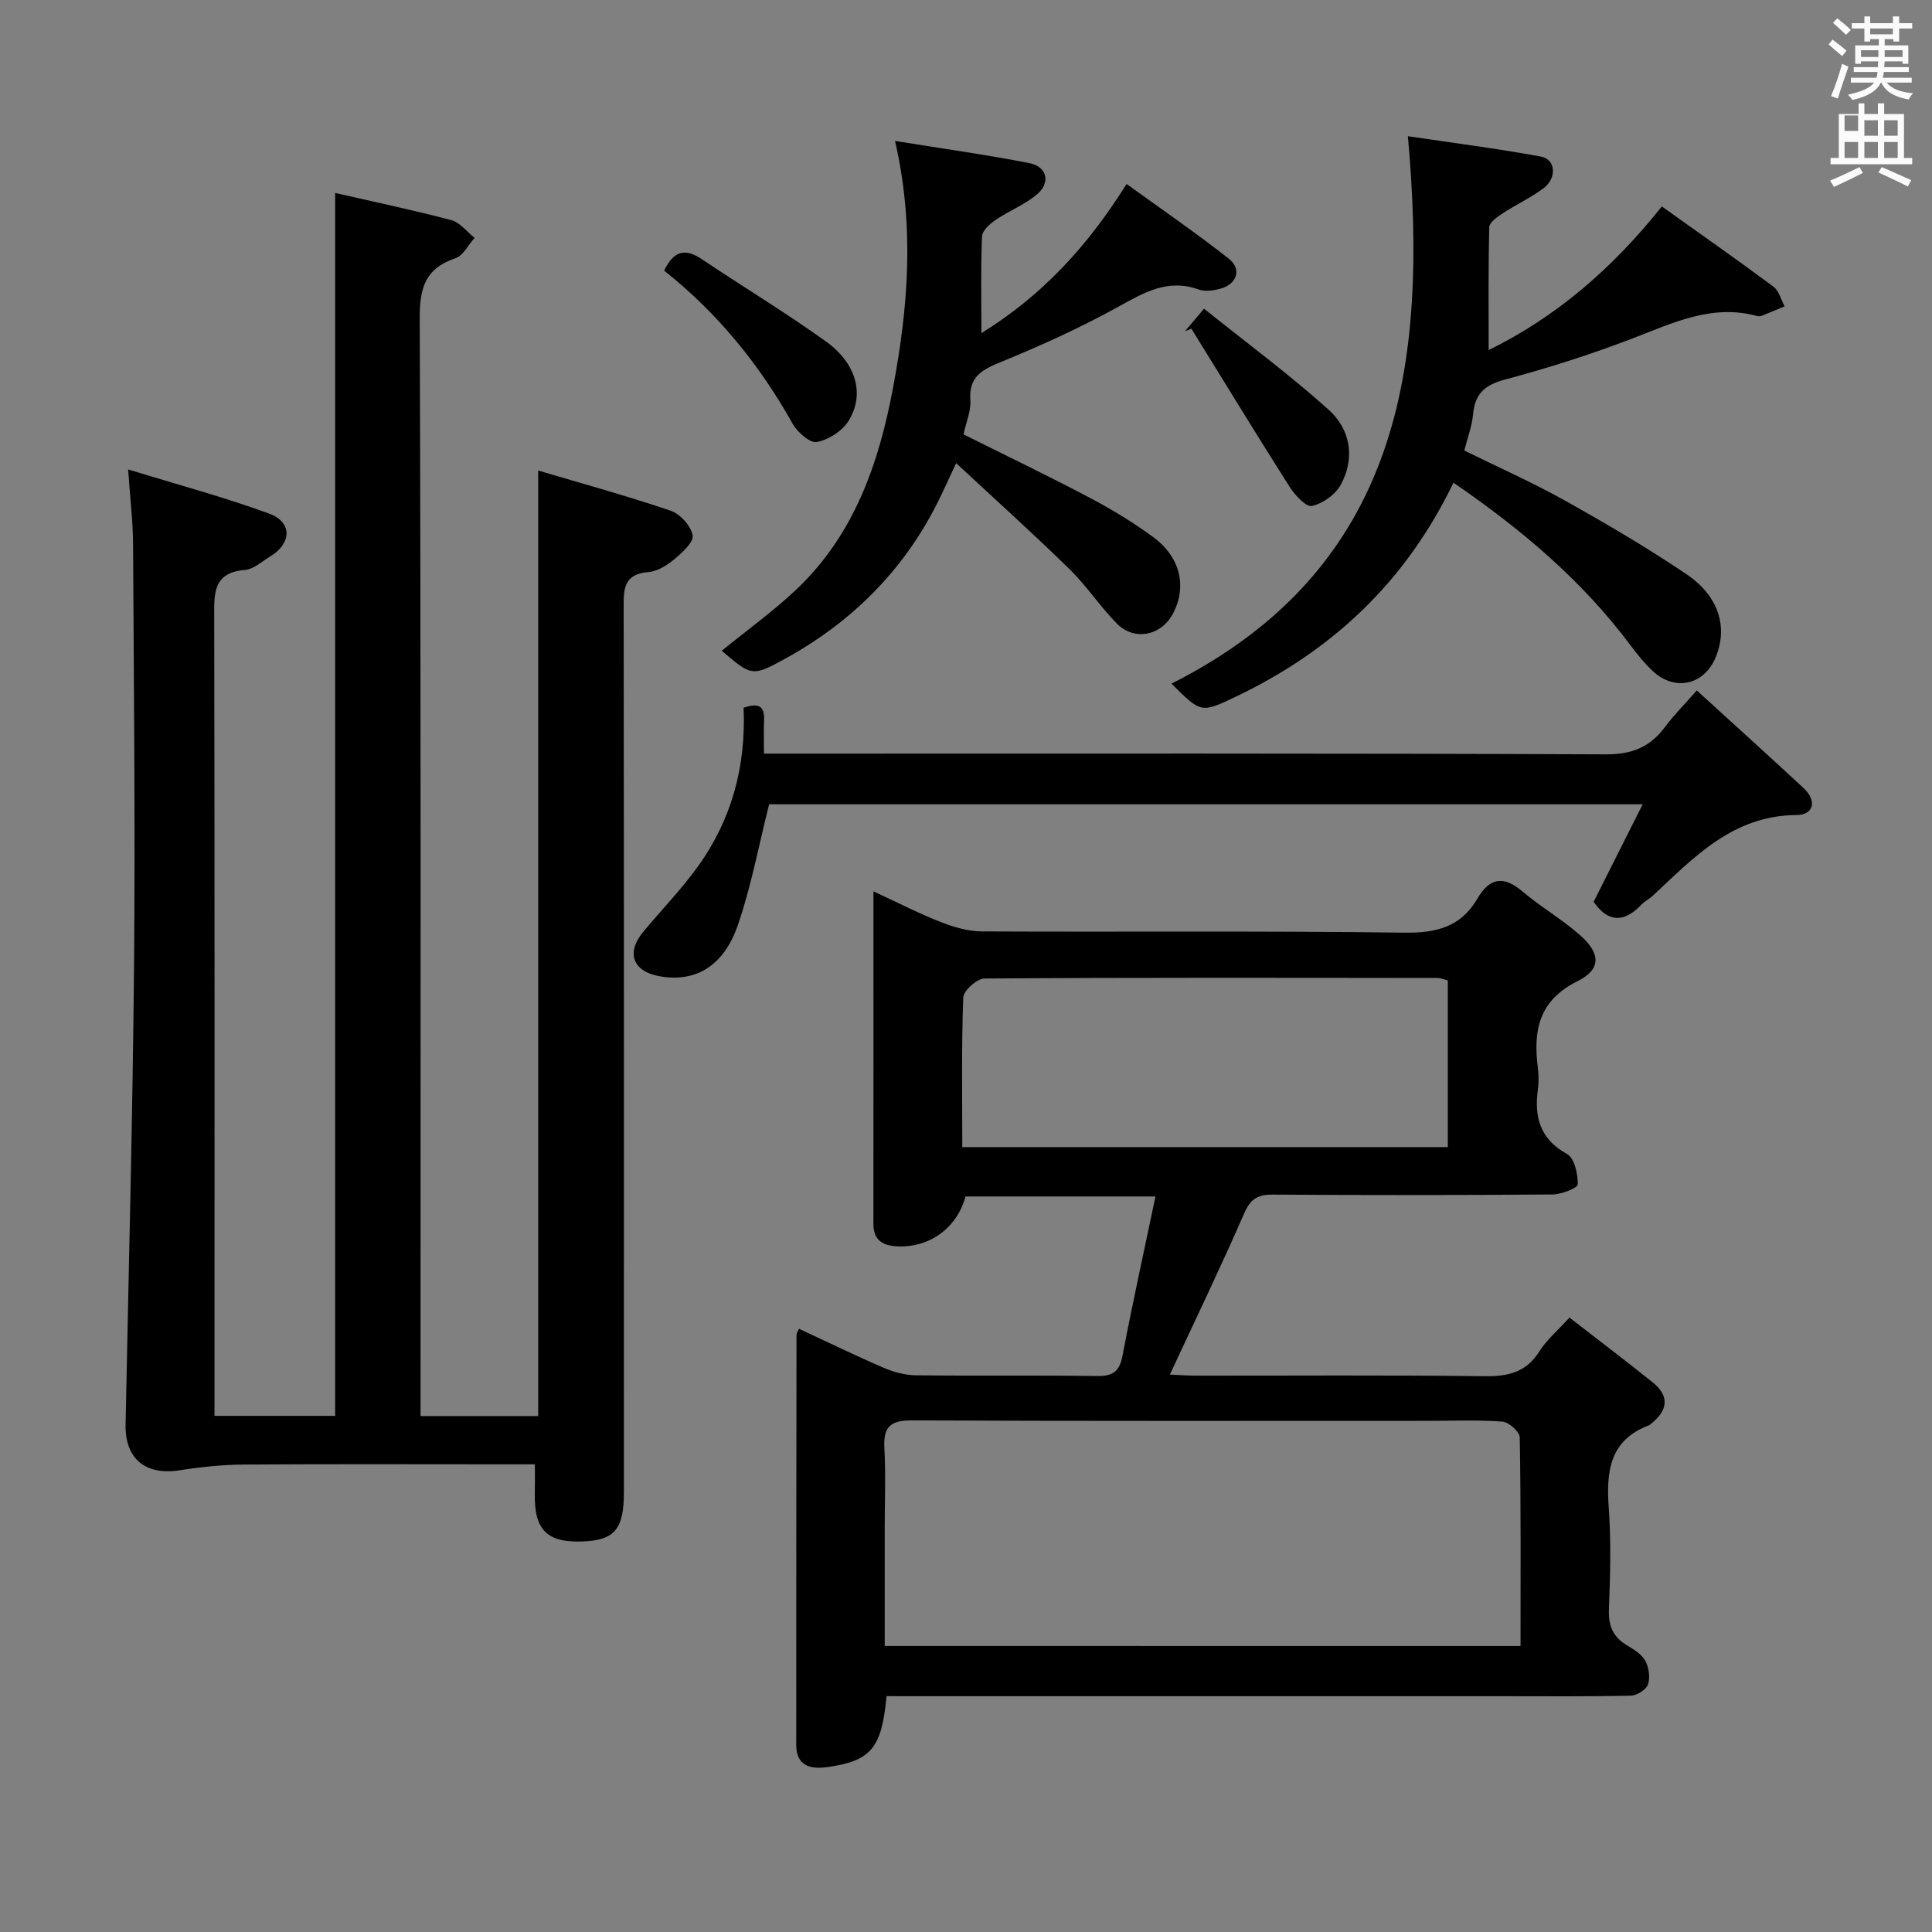 <svg enable-background="new 0 0 400 400" viewBox="0 0 400 400" xmlns="http://www.w3.org/2000/svg"><rect x="0" y="0" width="400" height="400" fill="#808080" stroke="none"/><path d="m378.6 9.2.8-1c.9.7 1.9 1.4 2.9 2.3l-.9 1.1c-1.1-.9-2-1.7-2.8-2.4zm.5 10.7c.9-2.1 1.6-4.3 2.3-6.7.4.2.8.4 1.3.6-.7 2.1-1.5 4.3-2.2 6.6zm.4-15.2.9-.9c1 .8 2 1.6 2.8 2.4l-1 1c-1-.9-1.9-1.8-2.7-2.5zm12.5-1.3h1.2v1.4h2.7v1.1h-2.7v2.7h-1.2v-.5h-1.8v1.3h4.9v3.8h-1.2v-.5h-3.7c0 .4-.1.9-.1 1.2h5.1v1h-5.2c0 .5-.1.9-.2 1.2h6v1h-5.2c1.1 1.3 2.9 2 5.5 2.2-.4.4-.7.8-.9 1.3-2.9-.5-4.8-1.6-5.7-3.5h-.1c-.8 1.7-2.7 2.9-5.9 3.6-.2-.4-.6-.8-.9-1.1 2.8-.6 4.6-1.4 5.4-2.5h-4.8v-1h5.3c.1-.3.2-.7.2-1.2h-4.9v-1h5c0-.4 0-.8.1-1.2h-3.6v.5h-1.2v-3.8h4.9v-1.3h-1.8v.5h-1.2v-2.7h-2.6v-1.1h2.6v-1.4h1.2v1.4h4.7v-1.4zm-6.7 8.4h3.6c0-.4 0-.9 0-1.4h-3.6zm1.9-4.7h4.7v-1.2h-4.7zm6.7 3.3h-3.7v1.4h3.7z" fill="#fafbfa"/><path d="m384.7 21.4h1.3v2.2h2.8v-2.2h1.3v2.2h4.1v9.1h1.7v1.3h-16.9v-1.3h1.7v-9.1h4.1v-2.2zm.3 13.2.7 1.2c-1.8.9-3.8 1.9-6 2.9-.2-.4-.5-.8-.8-1.3 2.4-1 4.4-2 6.1-2.8zm-3.1-7.5h2.8v-3.2h-2.8v4.2zm0 5.6h2.8v-3.3h-2.8zm4.1-4.6h2.8v-3.2h-2.8zm0 4.6h2.8v-3.3h-2.8zm3.6 1.9c2.1.9 4.1 1.8 6.1 2.7l-.7 1.3c-2.2-1.1-4.2-2-6.1-2.9zm3.3-9.7h-2.8v3.2h2.8zm-2.8 7.8h2.8v-3.3h-2.8z" fill="#fafbfa"/><g fill="#010000"><path d="m26.53 97.19c10.4 3.2 19.95 5.76 29.19 9.14 4.84 1.77 4.69 6.18.21 8.88-1.7 1.03-3.41 2.64-5.21 2.79-6.65.54-6.38 4.88-6.37 9.78.1 52.99.06 105.98.06 158.97v6.39h24.98c0-84.33 0-168.54 0-253.19 8 1.83 16.09 3.52 24.06 5.63 1.8.48 3.21 2.41 4.81 3.67-1.31 1.45-2.36 3.68-3.98 4.22-6.23 2.1-7.4 6.11-7.38 12.4.26 73.65.17 147.3.17 220.95v6.36h24.36c0-64.93 0-129.78 0-195.76 9.24 2.74 18.43 5.26 27.43 8.32 1.96.67 4.21 3.15 4.54 5.1.25 1.43-2.2 3.62-3.85 4.99-1.49 1.24-3.46 2.47-5.3 2.61-5.24.41-5.14 3.66-5.13 7.61.08 60.99.06 121.97.05 182.96 0 7.58-1.94 9.86-8.44 10.13-7.52.31-10.18-2.38-10-10.06.04-1.78.01-3.57.01-5.91-2.18 0-3.96 0-5.75 0-18.16 0-36.33-.08-54.49.05-4.45.03-8.93.5-13.33 1.19-7.09 1.1-11.31-2.42-11.17-9.48.63-31.61 1.46-63.23 1.75-94.84.26-29.15-.04-58.31-.2-87.47-.02-4.6-.59-9.19-1.02-15.43z"/><path d="m183.55 351.17c-1 10.73-3.18 13.38-12.12 14.67-3.33.48-6.58.01-6.58-4.57 0-28.32.02-56.64.06-84.96 0-.28.23-.56.52-1.2 5.85 2.72 11.64 5.54 17.54 8.08 2.07.89 4.42 1.53 6.65 1.55 12.49.15 24.99-.04 37.48.15 3.28.05 4.67-.9 5.3-4.19 2.07-10.85 4.45-21.64 6.83-32.98-13.89 0-26.63 0-39.33 0-1.78 6.49-7.32 10.54-13.92 10.33-3.04-.1-5.15-1.11-5.15-4.65.02-22.64.01-45.29.01-68.85 5.01 2.31 9.37 4.56 13.91 6.34 2.7 1.06 5.69 1.94 8.56 1.95 29.15.14 58.31-.14 87.46.26 6.62.09 11.69-1.2 15.06-6.98 2.6-4.45 5.44-4.89 9.41-1.53 3.79 3.21 8.18 5.74 11.9 9.03 4.26 3.76 4.42 7.06-.53 9.52-8.09 4.03-9.19 10.27-8.21 17.97.19 1.48.19 3.02 0 4.49-.77 5.72.44 10.23 6.03 13.32 1.53.85 2.26 4.13 2.24 6.28 0 .74-3.37 2.09-5.21 2.1-19.32.16-38.65.16-57.97.03-3.09-.02-4.59.89-5.88 3.86-4.83 11.07-10.08 21.95-15.4 33.4 1.72.08 3.44.21 5.16.22 19.99.02 39.98-.14 59.97.12 4.89.06 8.63-.78 11.38-5.15 1.48-2.35 3.72-4.23 6.22-6.99 5.78 4.49 11.57 8.86 17.23 13.41 3.55 2.86 3.14 5.83-.32 8.56-.13.1-.24.26-.39.31-8.26 3.09-8.93 9.62-8.38 17.21.5 6.96.3 13.99.03 20.98-.13 3.4.88 5.69 3.76 7.4 1.41.84 3.03 1.83 3.76 3.18.75 1.38 1.06 3.47.56 4.92-.37 1.08-2.3 2.28-3.56 2.31-8.82.2-17.66.11-26.49.11-40.65 0-81.29 0-121.94 0-1.8-.01-3.59-.01-5.65-.01zm131.26-10.38c0-14.65.09-28.93-.16-43.2-.02-1.16-2.27-3.16-3.59-3.26-5.13-.38-10.31-.16-15.47-.16-35.62 0-71.24.07-106.86-.09-4.46-.02-5.87 1.41-5.63 5.73.3 5.48.07 10.98.07 16.47v24.5c44.03.01 87.43.01 131.64.01zm-15.06-137.81c-1.06-.27-1.53-.5-2.01-.5-31.31-.03-62.62-.11-93.93.11-1.54.01-4.33 2.52-4.38 3.95-.38 10.27-.2 20.55-.2 30.96h100.52c0-11.73 0-23.03 0-34.52z"/><path d="m300.92 99.94c-9.98 20.72-25.3 34.89-45.16 44.35-7.1 3.38-7.12 3.33-13.21-2.75 47.37-23.9 53.2-65.79 48.94-113.34 9.01 1.34 18.31 2.53 27.52 4.21 3.09.56 3.39 4.45.54 6.58-2.64 1.97-5.69 3.37-8.46 5.19-1.11.73-2.73 1.87-2.75 2.85-.22 8.43-.13 16.86-.13 25.45 13.76-6.74 25.52-16.73 35.85-29.74 7.76 5.54 15.51 10.96 23.09 16.59 1.16.86 1.58 2.7 2.34 4.09-1.59.66-3.17 1.34-4.77 1.97-.29.11-.68.1-.99.02-9.31-2.51-17.34 1.44-25.68 4.64-8.66 3.33-17.55 6.15-26.52 8.55-4.18 1.12-6.18 2.97-6.55 7.2-.22 2.44-1.14 4.81-1.81 7.48 6.96 3.43 14.07 6.58 20.82 10.35 8.55 4.78 17.01 9.75 25.13 15.22 6.8 4.58 8.66 11.02 6.09 17.24-2.36 5.71-8.39 7.11-12.96 2.9-1.7-1.57-3.19-3.4-4.58-5.26-10.05-13.5-22.66-24.14-36.75-33.79z"/><path d="m351.3 142.95c7.68 7.01 14.95 13.56 22.12 20.22 2.79 2.59 2.13 5.55-1.45 5.57-13.18.09-21.23 8.73-29.78 16.72-.73.68-1.69 1.12-2.36 1.84-3.74 3.96-7.05 3.53-9.88-.6 3.3-6.56 6.54-12.99 10.15-20.18-61.31 0-121.35 0-180.86 0-2.13 8.44-3.69 16.89-6.45 24.94-2.96 8.65-8.87 11.99-16.25 10.66-5.57-1-6.97-4.9-3.31-9.27 3.74-4.46 7.8-8.68 11.2-13.37 7.05-9.74 10.05-20.83 9.52-32.96 2.85-.93 4.39-.6 4.24 2.6-.1 2.12-.02 4.24-.02 6.91h6.36c55.98 0 111.96-.09 167.94.15 5.41.02 9.12-1.49 12.22-5.62 1.78-2.41 3.9-4.53 6.61-7.61z"/><path d="m185.31 29.18c9.91 1.6 18.9 2.85 27.8 4.59 3.75.73 4.47 4.12 1.47 6.58-2.53 2.08-5.72 3.32-8.45 5.18-1.2.82-2.76 2.21-2.81 3.4-.28 6.43-.13 12.88-.13 20.04 12.56-7.78 21.9-17.87 30.06-30.88 7.18 5.2 14.36 10.11 21.17 15.48 2.75 2.17 1.66 5.3-1.8 6.22-1.41.37-3.14.62-4.44.15-6.39-2.31-11.3.62-16.67 3.58-7.81 4.32-16 8.04-24.27 11.42-3.93 1.61-6.7 3.04-6.34 7.93.16 2.21-.87 4.51-1.42 7.06 8.79 4.39 17.59 8.61 26.2 13.16 4.54 2.4 8.98 5.09 13.11 8.13 5.63 4.15 6.98 10.28 4.07 15.8-2.43 4.61-7.99 5.77-11.64 2.07-3.49-3.55-6.26-7.81-9.81-11.28-7.45-7.28-15.2-14.25-23.45-21.92-1.76 3.74-2.81 6.11-3.98 8.43-7.06 13.92-17.65 24.44-31.23 31.95-7.05 3.9-7.14 3.73-13.32-1.54 5.2-4.24 10.72-8.18 15.59-12.82 11.83-11.28 16.93-25.94 19.86-41.55 3.11-16.56 4.55-33.19.43-51.18z"/><path d="m137.51 56.04c1.99-4.21 4.41-4.64 7.76-2.4 8.55 5.73 17.37 11.06 25.72 17.05 6.34 4.55 8.09 11 4.69 16.46-1.3 2.09-4.14 3.91-6.56 4.36-1.43.27-4.04-2.03-5.02-3.79-6.88-12.32-15.66-23.02-26.59-31.68z"/><path d="m245.33 68.59c1.03-1.23 2.07-2.45 3.95-4.68 8.74 7.01 17.63 13.58 25.81 20.93 4.49 4.04 5.54 9.97 2.49 15.54-1.1 2.02-3.71 3.87-5.95 4.37-1.21.27-3.52-2.21-4.6-3.91-6.9-10.86-13.6-21.85-20.37-32.8-.44.18-.88.37-1.33.55z"/></g></svg>